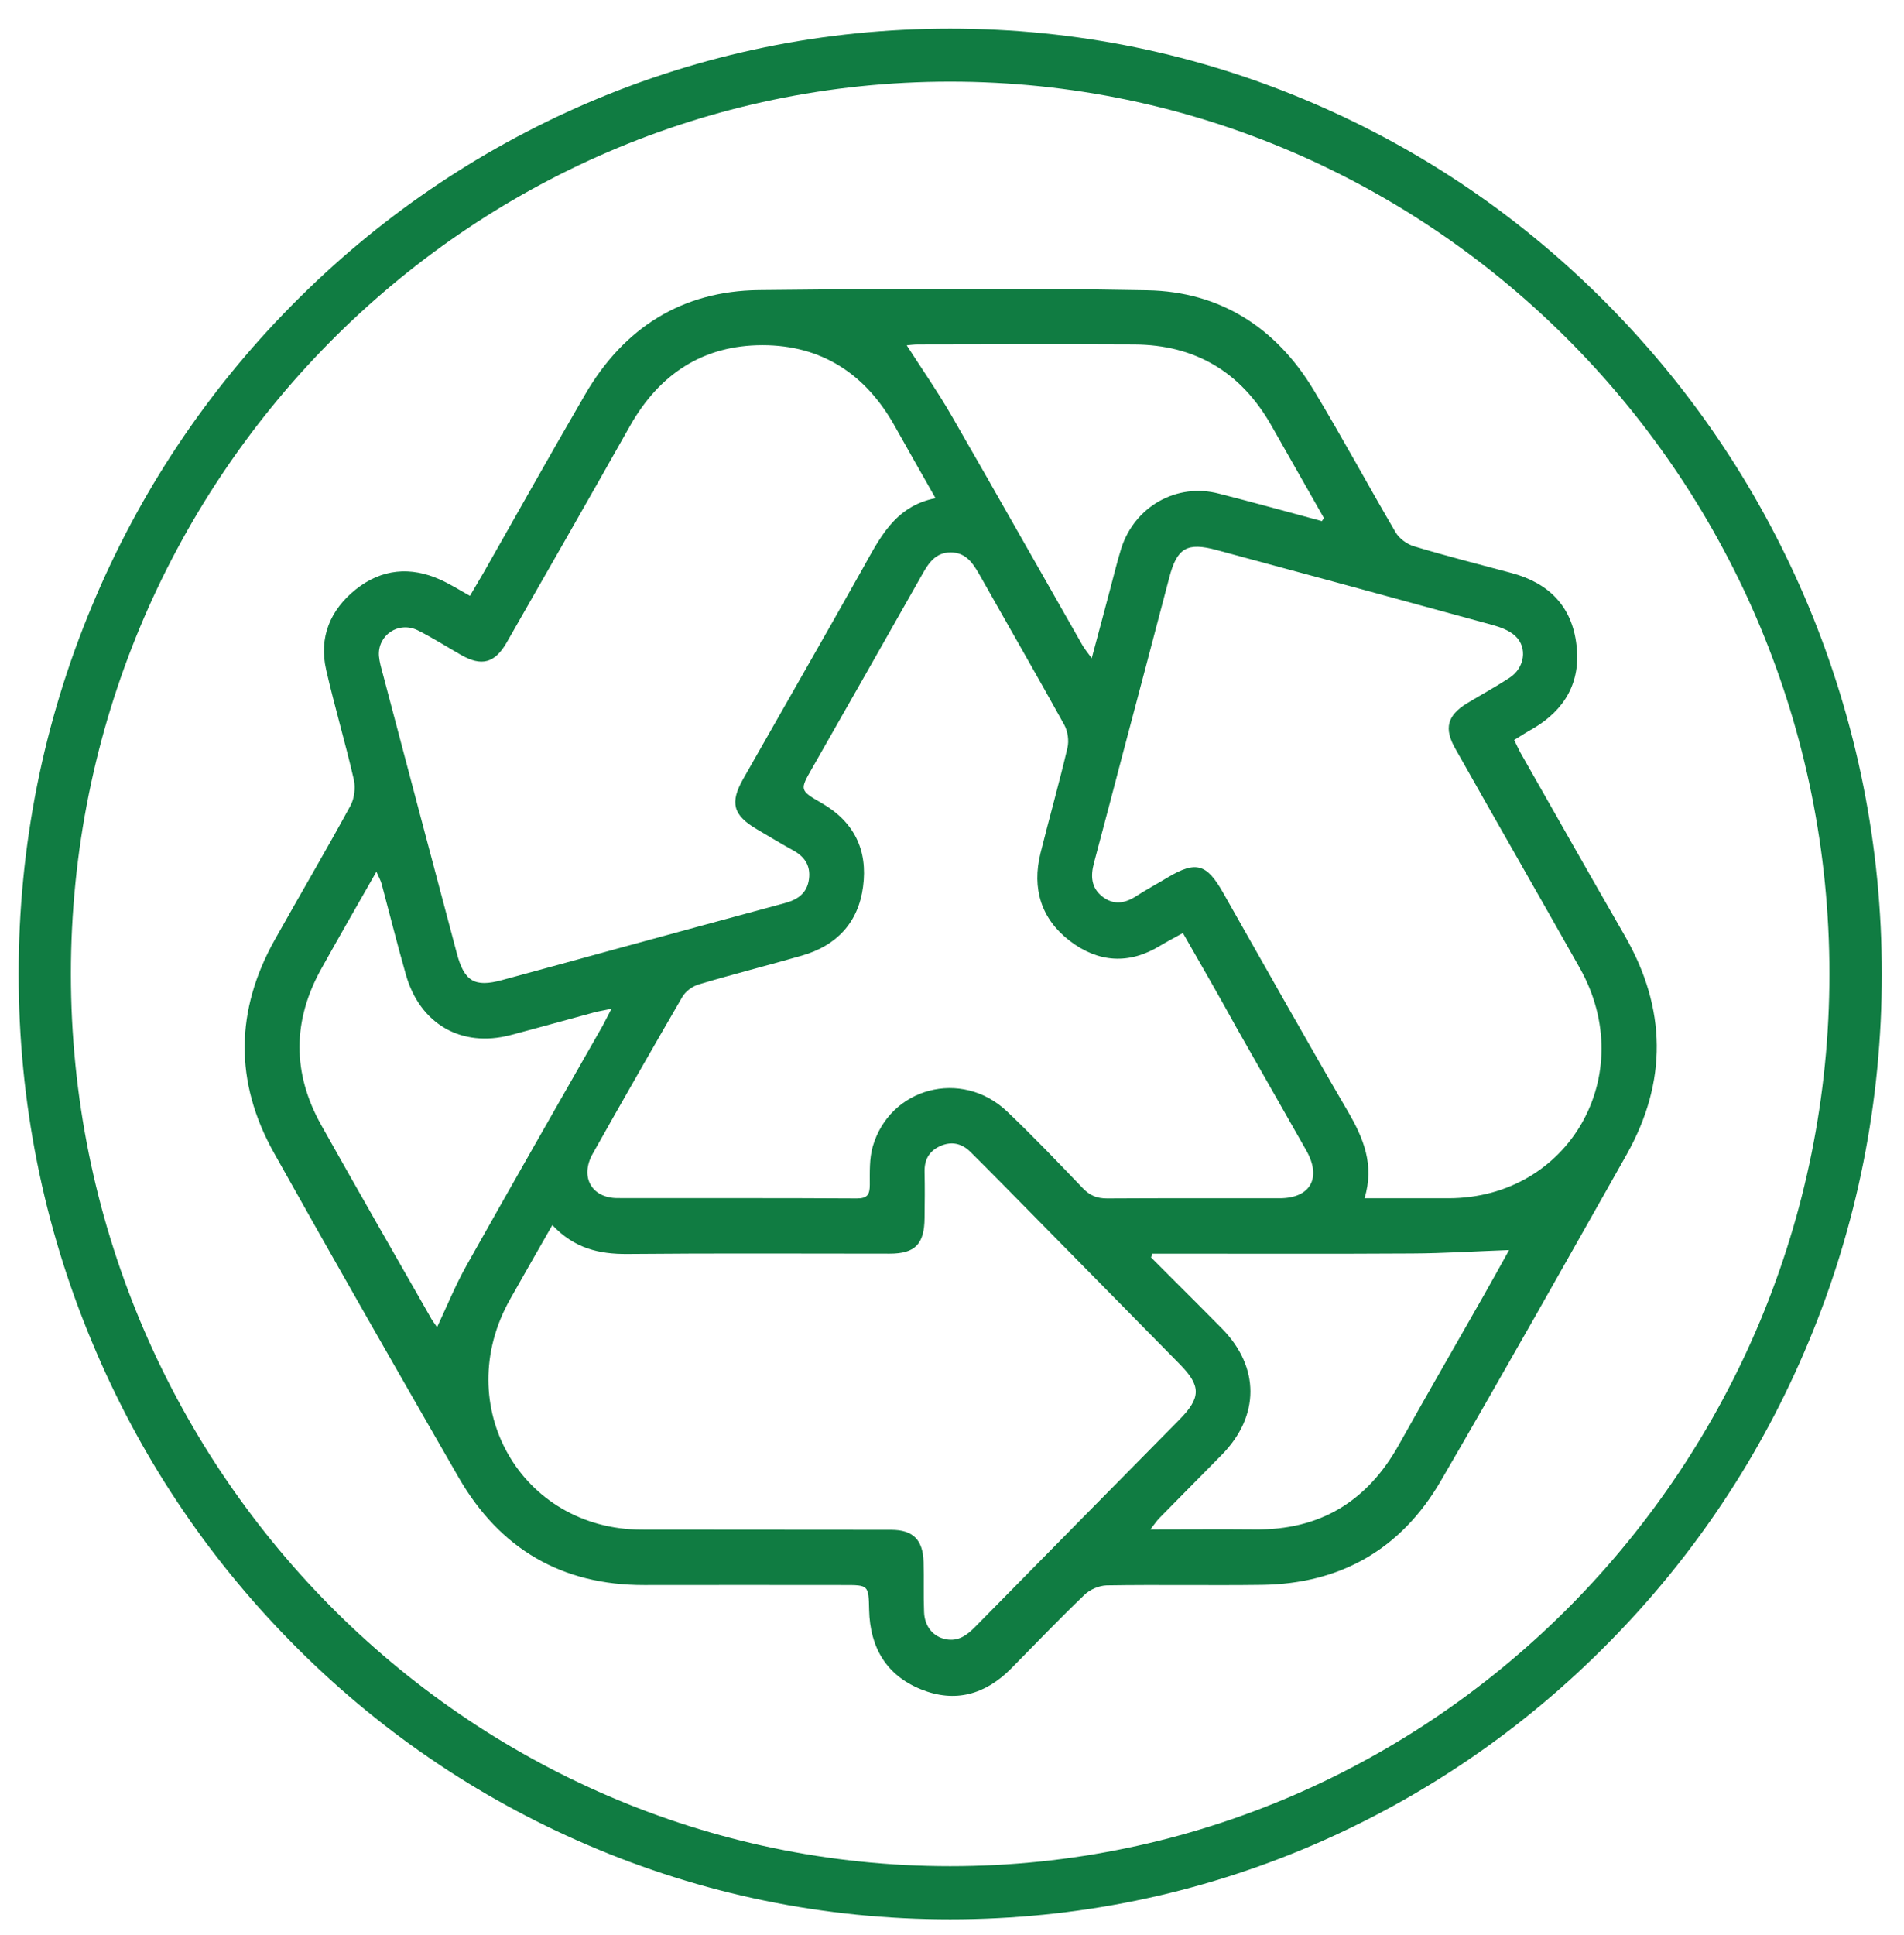 <svg width="63" height="64" viewBox="0 0 63 64" fill="none" xmlns="http://www.w3.org/2000/svg">
<path d="M50.101 24.478C50.185 24.642 50.246 24.789 50.324 24.925C51.467 26.933 52.604 28.947 53.759 30.949C55.147 33.359 55.18 35.785 53.814 38.206C51.779 41.809 49.75 45.418 47.67 48.993C46.354 51.255 44.347 52.392 41.755 52.426C40.043 52.449 38.331 52.415 36.619 52.443C36.368 52.449 36.062 52.579 35.878 52.76C35.053 53.552 34.261 54.377 33.458 55.192C32.605 56.052 31.607 56.34 30.475 55.882C29.332 55.418 28.786 54.502 28.758 53.258C28.741 52.432 28.736 52.432 27.938 52.432C25.73 52.432 23.523 52.426 21.315 52.432C18.599 52.437 16.542 51.244 15.176 48.874C13.119 45.299 11.072 41.724 9.06 38.127C7.755 35.791 7.783 33.421 9.093 31.085C9.924 29.603 10.783 28.143 11.597 26.65C11.725 26.413 11.769 26.056 11.708 25.791C11.429 24.574 11.072 23.381 10.794 22.165C10.543 21.079 10.928 20.174 11.775 19.495C12.628 18.816 13.587 18.731 14.574 19.178C14.892 19.32 15.193 19.512 15.55 19.71C15.706 19.444 15.851 19.195 15.996 18.952C17.116 16.984 18.22 15.009 19.358 13.053C20.646 10.835 22.575 9.625 25.106 9.596C29.394 9.546 33.681 9.523 37.969 9.602C40.355 9.647 42.217 10.824 43.466 12.9C44.403 14.45 45.261 16.045 46.176 17.606C46.298 17.815 46.555 18.002 46.784 18.07C47.854 18.392 48.941 18.669 50.023 18.958C51.244 19.286 52.019 20.055 52.164 21.345C52.309 22.566 51.779 23.477 50.737 24.094C50.53 24.207 50.33 24.337 50.101 24.478ZM39.14 30.864C38.844 31.028 38.615 31.147 38.398 31.277C37.361 31.916 36.341 31.843 35.398 31.124C34.451 30.4 34.138 29.394 34.428 28.223C34.718 27.058 35.047 25.904 35.32 24.738C35.376 24.501 35.331 24.19 35.214 23.975C34.289 22.306 33.336 20.654 32.399 18.992C32.181 18.613 31.947 18.273 31.456 18.273C30.966 18.273 30.732 18.613 30.52 18.992C29.31 21.13 28.095 23.268 26.879 25.4C26.461 26.13 26.45 26.141 27.186 26.565C28.262 27.182 28.719 28.121 28.557 29.331C28.401 30.525 27.676 31.283 26.533 31.611C25.396 31.939 24.247 32.227 23.11 32.567C22.909 32.629 22.681 32.793 22.575 32.98C21.577 34.699 20.59 36.424 19.614 38.161C19.179 38.93 19.575 39.632 20.434 39.632C23.071 39.637 25.714 39.626 28.351 39.643C28.702 39.643 28.78 39.513 28.78 39.19C28.78 38.772 28.764 38.331 28.875 37.935C29.438 35.972 31.819 35.344 33.319 36.764C34.183 37.584 35.008 38.449 35.833 39.309C36.068 39.552 36.302 39.643 36.631 39.643C38.532 39.632 40.439 39.637 42.34 39.637C43.36 39.637 43.739 38.964 43.221 38.053C42.446 36.69 41.671 35.327 40.896 33.964C40.333 32.94 39.747 31.922 39.14 30.864ZM18.276 40.525C17.78 41.391 17.328 42.182 16.877 42.98C14.897 46.493 17.239 50.593 21.231 50.599C23.98 50.605 26.734 50.599 29.483 50.605C30.213 50.605 30.537 50.933 30.559 51.668C30.576 52.217 30.553 52.771 30.576 53.325C30.592 53.806 30.882 54.146 31.3 54.225C31.713 54.304 31.997 54.089 32.27 53.812C34.517 51.527 36.77 49.247 39.023 46.962C39.742 46.232 39.747 45.848 39.034 45.124C37.383 43.444 35.733 41.77 34.083 40.095C33.425 39.428 32.772 38.76 32.109 38.104C31.819 37.816 31.473 37.742 31.094 37.918C30.732 38.087 30.581 38.376 30.592 38.777C30.604 39.281 30.598 39.784 30.592 40.288C30.587 41.153 30.28 41.47 29.438 41.47C26.544 41.47 23.651 41.453 20.752 41.481C19.826 41.487 19.006 41.3 18.276 40.525ZM30.955 16.48C30.475 15.632 30.035 14.863 29.605 14.093C28.641 12.368 27.18 11.418 25.229 11.418C23.277 11.418 21.822 12.362 20.846 14.088C19.497 16.48 18.131 18.867 16.765 21.254C16.369 21.944 15.929 22.052 15.248 21.661C14.775 21.39 14.312 21.096 13.827 20.852C13.186 20.536 12.489 21.011 12.539 21.701C12.556 21.893 12.611 22.086 12.662 22.272C13.476 25.361 14.295 28.443 15.115 31.532C15.36 32.465 15.706 32.669 16.614 32.42C17.925 32.063 19.241 31.707 20.551 31.345C22.357 30.853 24.164 30.361 25.97 29.874C26.388 29.761 26.706 29.552 26.767 29.082C26.829 28.613 26.606 28.319 26.21 28.11C25.814 27.895 25.435 27.657 25.045 27.431C24.253 26.967 24.142 26.554 24.593 25.762C25.903 23.454 27.225 21.158 28.524 18.845C29.098 17.826 29.594 16.746 30.955 16.48ZM45.15 39.637C46.12 39.637 47.023 39.637 47.932 39.637C51.924 39.632 54.255 35.542 52.27 32.018C50.904 29.597 49.521 27.188 48.155 24.767C47.77 24.094 47.888 23.664 48.545 23.262C49.014 22.979 49.493 22.719 49.95 22.419C50.447 22.097 50.553 21.424 50.14 21.039C49.939 20.852 49.644 20.745 49.376 20.672C46.338 19.84 43.299 19.014 40.255 18.194C39.273 17.928 38.944 18.126 38.688 19.11C38.175 21.067 37.657 23.024 37.138 24.982C36.826 26.169 36.514 27.363 36.196 28.551C36.084 28.975 36.101 29.36 36.469 29.654C36.837 29.942 37.205 29.891 37.578 29.654C37.93 29.427 38.298 29.23 38.654 29.015C39.575 28.472 39.926 28.573 40.467 29.524C41.838 31.939 43.199 34.365 44.598 36.764C45.117 37.652 45.484 38.534 45.15 39.637ZM43.739 17.238C43.762 17.204 43.784 17.17 43.806 17.136C43.226 16.113 42.641 15.089 42.061 14.065C41.052 12.294 39.535 11.406 37.528 11.395C35.142 11.384 32.761 11.389 30.375 11.395C30.241 11.395 30.107 11.412 30.001 11.423C30.503 12.204 31.016 12.939 31.468 13.72C32.928 16.254 34.367 18.805 35.817 21.345C35.889 21.469 35.984 21.582 36.123 21.774C36.352 20.926 36.547 20.191 36.742 19.455C36.859 19.02 36.965 18.573 37.099 18.143C37.545 16.752 38.933 15.966 40.327 16.328C41.465 16.616 42.602 16.933 43.739 17.238ZM49.934 41.351C48.824 41.391 47.776 41.459 46.728 41.464C44.024 41.481 41.32 41.47 38.621 41.47C38.459 41.47 38.292 41.47 38.13 41.47C38.114 41.509 38.102 41.555 38.086 41.594C38.866 42.38 39.658 43.161 40.433 43.947C41.688 45.226 41.688 46.838 40.428 48.122C39.742 48.823 39.045 49.519 38.359 50.22C38.27 50.311 38.197 50.424 38.063 50.593C39.29 50.593 40.405 50.582 41.526 50.593C43.661 50.616 45.228 49.683 46.282 47.799C47.213 46.136 48.166 44.485 49.109 42.827C49.387 42.335 49.666 41.832 49.934 41.351ZM14.462 43.902C14.791 43.201 15.07 42.516 15.427 41.877C16.916 39.224 18.427 36.588 19.932 33.947C20.021 33.788 20.099 33.619 20.233 33.37C19.971 33.426 19.815 33.449 19.664 33.489C18.739 33.738 17.813 33.998 16.888 34.241C15.265 34.665 13.894 33.873 13.431 32.244C13.147 31.249 12.896 30.242 12.628 29.241C12.6 29.133 12.539 29.026 12.455 28.834C11.814 29.959 11.217 30.994 10.638 32.035C9.673 33.76 9.667 35.502 10.632 37.222C11.82 39.337 13.024 41.441 14.228 43.546C14.29 43.67 14.379 43.778 14.462 43.902Z" fill="#107C42"/>
<path d="M31.439 63.49C27.279 63.49 23.243 62.664 19.44 61.029C15.771 59.457 12.471 57.2 9.644 54.327C6.817 51.459 4.593 48.116 3.043 44.388C1.431 40.536 0.617 36.441 0.617 32.216C0.617 27.991 1.431 23.901 3.043 20.044C4.593 16.322 6.817 12.973 9.65 10.105C12.482 7.232 15.777 4.981 19.446 3.403C23.243 1.774 27.279 0.948 31.439 0.948C35.598 0.948 39.635 1.774 43.437 3.408C47.106 4.981 50.407 7.238 53.233 10.111C56.066 12.985 58.285 16.328 59.84 20.049C61.446 23.907 62.266 28.002 62.266 32.222C62.266 36.441 61.452 40.536 59.84 44.394C58.29 48.116 56.066 51.465 53.233 54.332C50.401 57.206 47.106 59.457 43.437 61.035C39.64 62.664 35.603 63.49 31.439 63.49ZM31.439 2.701C15.398 2.701 2.346 15.943 2.346 32.216C2.346 48.489 15.398 61.731 31.439 61.731C47.479 61.731 60.532 48.489 60.532 32.216C60.537 15.943 47.485 2.701 31.439 2.701Z" fill="#107C42"/>
</svg>
